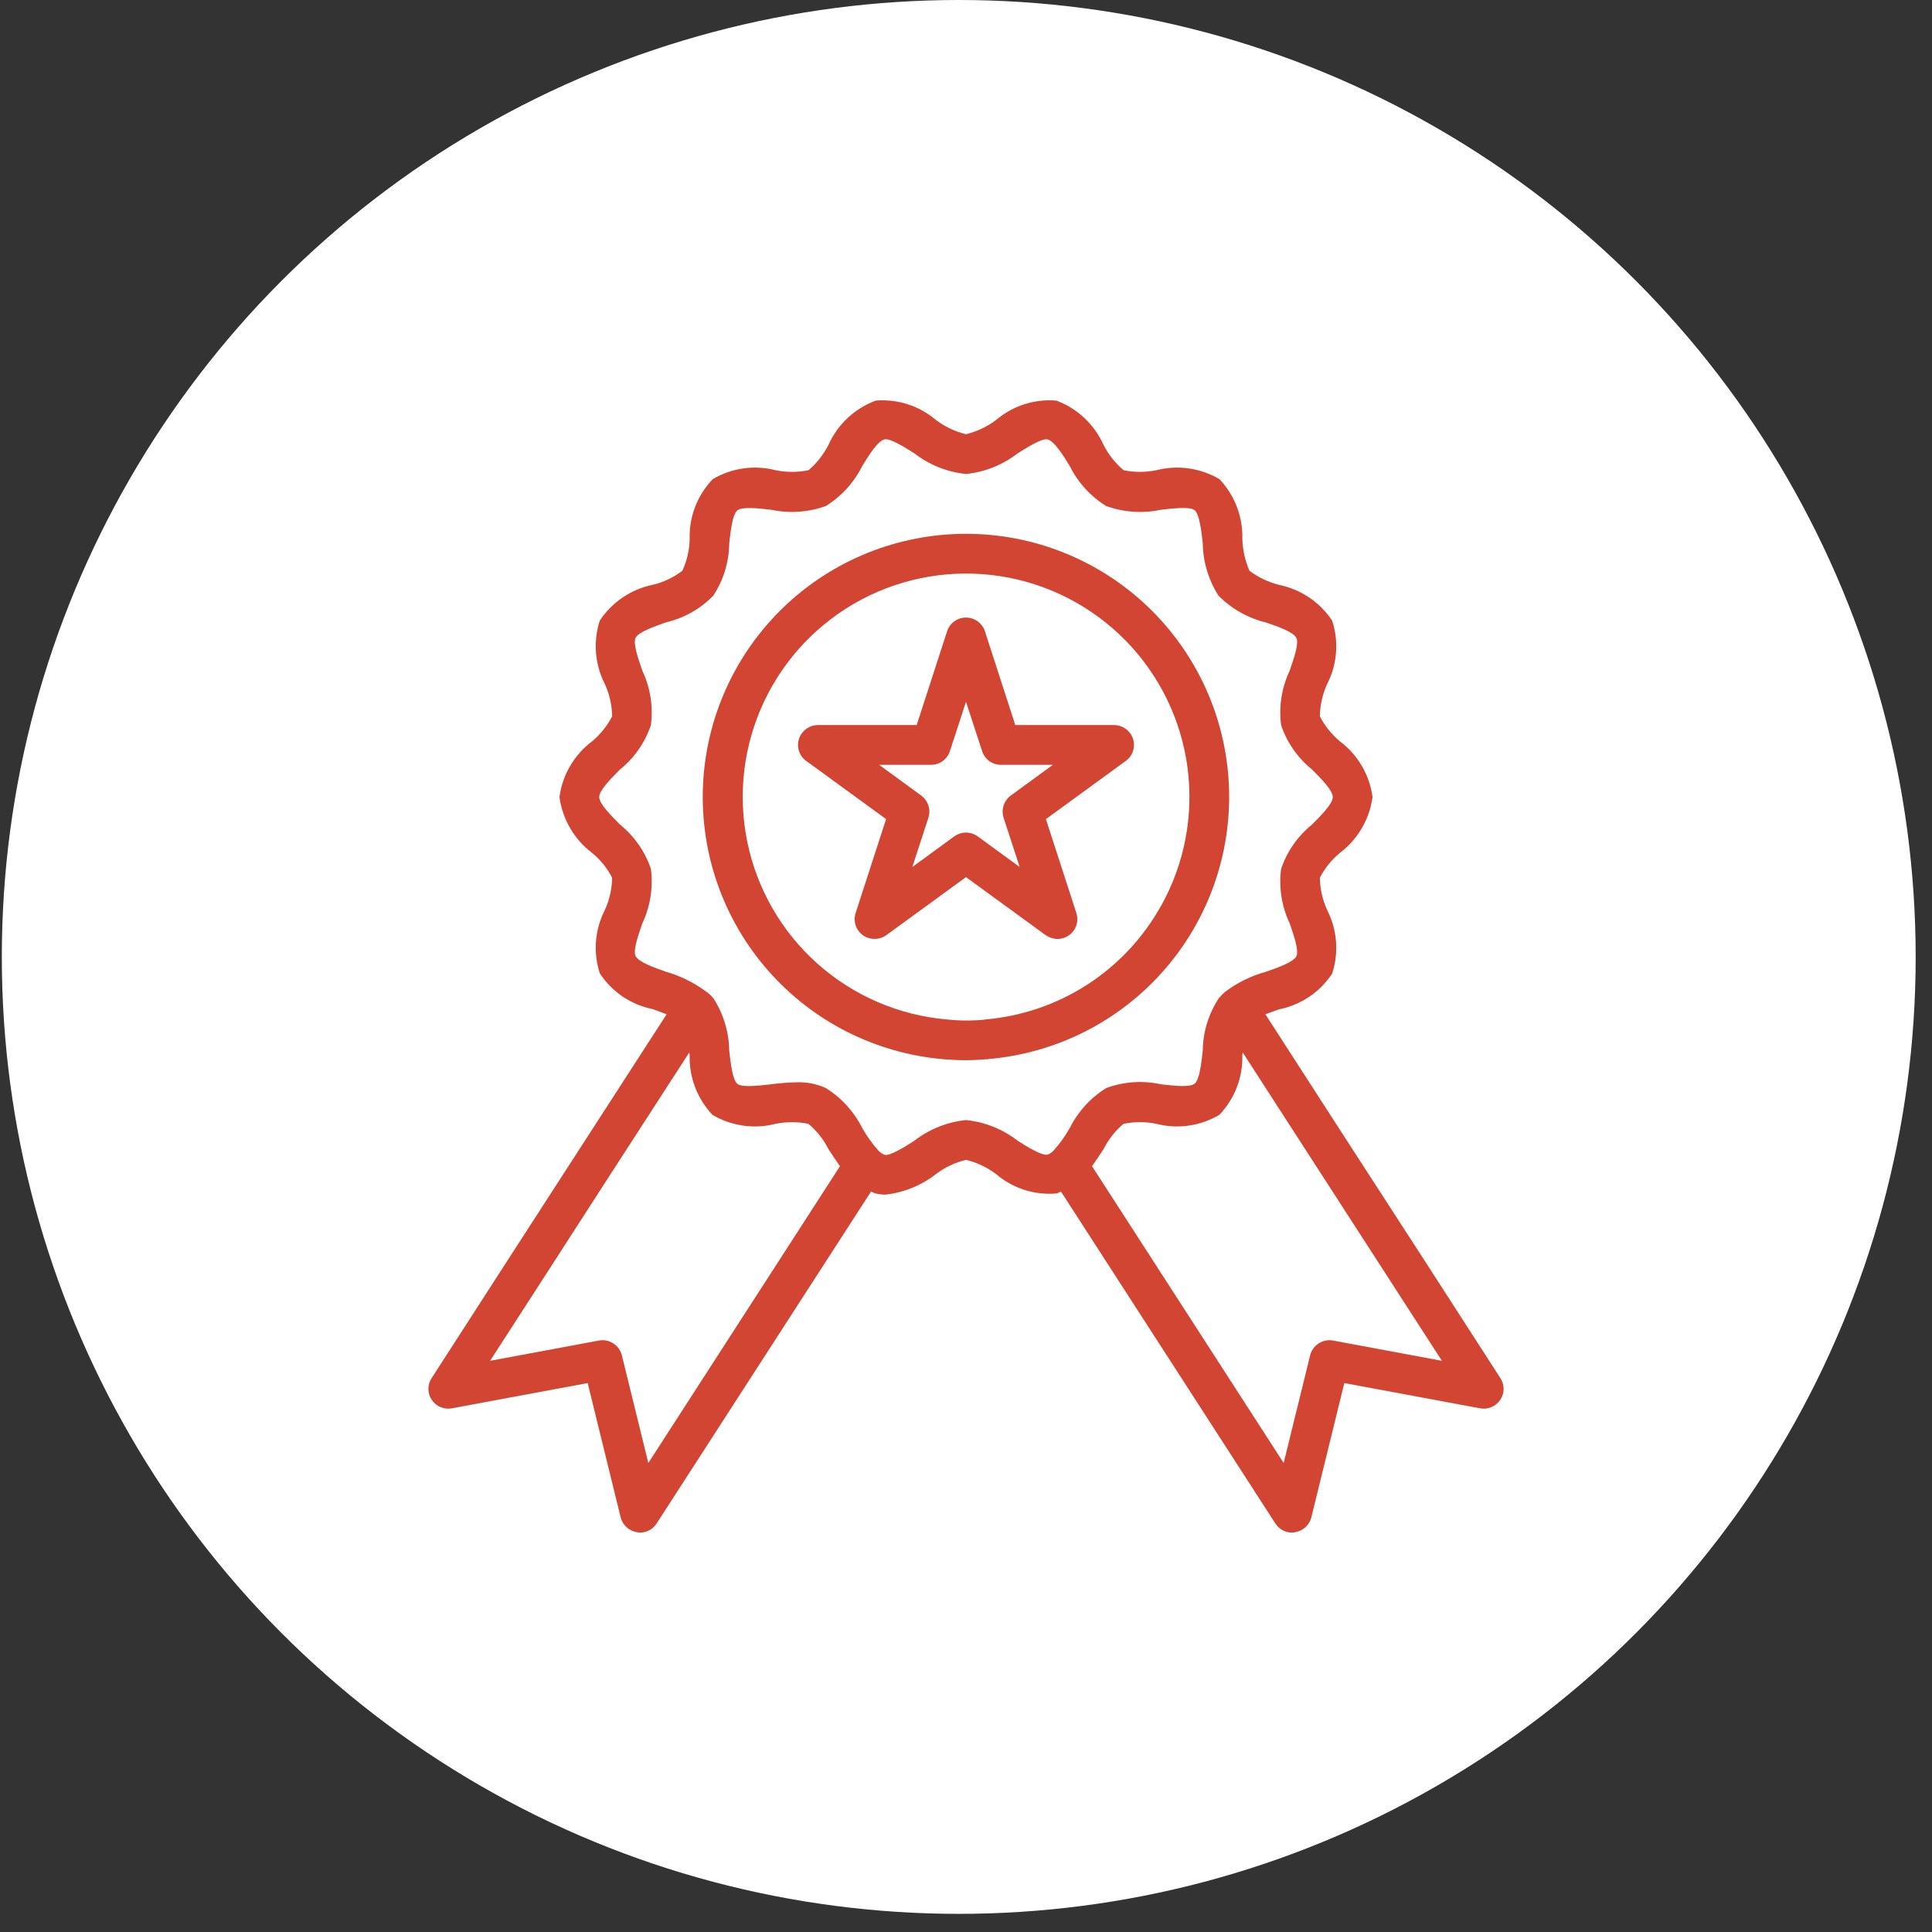 <svg width="82" height="82" viewBox="0 0 82 82" fill="none" xmlns="http://www.w3.org/2000/svg">
<rect x="0" y="0" width="82" height="82" fill="#333333" stroke="none"/>
<circle cx="40.692" cy="40.615" r="40.615" fill="white"/>
<path d="M48.087 31.356C48.031 31.187 47.924 31.041 47.78 30.936C47.636 30.832 47.464 30.775 47.286 30.774H43.093L41.802 26.791C41.746 26.622 41.639 26.476 41.495 26.371C41.351 26.267 41.178 26.211 41 26.211C40.822 26.211 40.649 26.267 40.505 26.371C40.361 26.476 40.254 26.622 40.198 26.791L38.907 30.774H34.714C34.536 30.775 34.364 30.832 34.22 30.936C34.076 31.041 33.969 31.187 33.913 31.356C33.856 31.526 33.856 31.71 33.913 31.88C33.969 32.05 34.078 32.198 34.225 32.301L37.608 34.765L36.317 38.747C36.261 38.917 36.261 39.099 36.315 39.269C36.37 39.439 36.477 39.587 36.621 39.692C36.767 39.795 36.94 39.85 37.119 39.85C37.297 39.85 37.471 39.795 37.617 39.692L41 37.228L44.383 39.692C44.53 39.793 44.703 39.849 44.881 39.852C45.06 39.851 45.233 39.795 45.379 39.692C45.523 39.587 45.63 39.439 45.685 39.269C45.739 39.099 45.739 38.917 45.683 38.747L44.392 34.765L47.775 32.301C47.922 32.198 48.031 32.05 48.087 31.88C48.144 31.71 48.144 31.526 48.087 31.356ZM42.907 33.761C42.762 33.865 42.654 34.013 42.598 34.183C42.542 34.352 42.541 34.535 42.595 34.706L43.278 36.798L41.498 35.499C41.353 35.395 41.179 35.338 41 35.338C40.821 35.338 40.647 35.395 40.502 35.499L38.722 36.798L39.405 34.706C39.459 34.535 39.458 34.352 39.402 34.183C39.346 34.013 39.238 33.865 39.093 33.761L37.313 32.461H39.515C39.693 32.462 39.867 32.406 40.011 32.302C40.156 32.197 40.262 32.049 40.317 31.879L41 29.787L41.683 31.879C41.738 32.049 41.844 32.197 41.989 32.302C42.133 32.406 42.307 32.462 42.485 32.461H44.687L42.907 33.761Z" fill="#D14532"/>
<path d="M41 22.657C38.12 22.656 35.35 23.768 33.27 25.761C31.19 27.753 29.96 30.472 29.837 33.35C29.714 36.228 30.707 39.042 32.61 41.205C34.512 43.368 37.176 44.712 40.047 44.957C40.367 44.983 40.679 44.999 41 44.999C41.287 44.999 41.582 44.983 41.869 44.957H41.953V44.949C44.822 44.704 47.486 43.36 49.388 41.198C51.289 39.036 52.282 36.223 52.159 33.346C52.036 30.469 50.807 27.751 48.727 25.759C46.648 23.767 43.879 22.656 41 22.657ZM49.277 38.452C49.275 38.452 49.273 38.453 49.271 38.454C49.27 38.456 49.269 38.458 49.269 38.46C48.514 39.813 47.438 40.959 46.136 41.798C44.834 42.636 43.345 43.142 41.802 43.27L41.793 43.278H41.785C41.257 43.33 40.725 43.327 40.198 43.27C38.159 43.096 36.23 42.267 34.701 40.906C33.172 39.545 32.124 37.726 31.715 35.72C31.305 33.715 31.556 31.631 32.429 29.779C33.302 27.928 34.751 26.409 36.559 25.449C38.367 24.49 40.438 24.141 42.46 24.456C44.483 24.77 46.349 25.731 47.781 27.195C49.212 28.658 50.131 30.545 50.401 32.574C50.671 34.603 50.276 36.665 49.277 38.452Z" fill="#D14532"/>
<path d="M63.68 58.491L60.508 53.572C58.238 50.07 55.971 46.563 53.707 43.05C53.884 42.983 54.087 42.907 54.289 42.839C54.746 42.748 55.181 42.566 55.568 42.306C55.954 42.045 56.285 41.71 56.542 41.321C56.685 40.88 56.74 40.416 56.704 39.954C56.668 39.492 56.541 39.042 56.331 38.629C56.133 38.197 56.026 37.729 56.019 37.254C56.228 36.848 56.518 36.489 56.871 36.199C57.246 35.915 57.562 35.559 57.8 35.152C58.037 34.745 58.192 34.295 58.255 33.828C58.193 33.362 58.038 32.913 57.801 32.508C57.563 32.102 57.247 31.748 56.871 31.466C56.519 31.171 56.229 30.81 56.019 30.402C56.026 29.927 56.133 29.459 56.331 29.027C56.541 28.616 56.668 28.167 56.704 27.707C56.74 27.246 56.685 26.783 56.542 26.344C56.285 25.955 55.953 25.621 55.567 25.36C55.18 25.1 54.746 24.918 54.289 24.825C53.835 24.71 53.407 24.507 53.032 24.226C52.845 23.797 52.742 23.336 52.728 22.868C52.741 22.403 52.662 21.94 52.495 21.506C52.329 21.071 52.078 20.674 51.758 20.337C50.951 19.862 49.99 19.725 49.083 19.957C48.624 20.052 48.15 20.052 47.691 19.957C47.337 19.661 47.048 19.296 46.839 18.885C46.647 18.455 46.371 18.067 46.028 17.744C45.685 17.421 45.281 17.169 44.839 17.004C44.382 16.964 43.922 17.016 43.484 17.155C43.047 17.294 42.642 17.518 42.291 17.814C41.908 18.106 41.468 18.316 41 18.43C40.532 18.316 40.092 18.106 39.709 17.814C39.36 17.518 38.956 17.295 38.52 17.156C38.084 17.017 37.625 16.965 37.169 17.004C36.726 17.168 36.32 17.419 35.975 17.742C35.63 18.065 35.354 18.454 35.161 18.885C34.952 19.294 34.666 19.658 34.318 19.957C33.855 20.052 33.379 20.052 32.917 19.957C32.013 19.725 31.054 19.862 30.251 20.337C29.927 20.674 29.673 21.072 29.505 21.508C29.337 21.944 29.258 22.409 29.272 22.876C29.263 23.343 29.157 23.803 28.96 24.226C28.592 24.507 28.169 24.708 27.719 24.817C26.794 25.004 25.981 25.55 25.458 26.336C25.315 26.776 25.26 27.241 25.296 27.702C25.332 28.164 25.459 28.614 25.669 29.027C25.867 29.459 25.974 29.927 25.981 30.402C25.771 30.81 25.481 31.171 25.129 31.466C24.753 31.748 24.437 32.102 24.199 32.508C23.962 32.913 23.807 33.362 23.745 33.828C23.808 34.295 23.963 34.745 24.2 35.152C24.438 35.559 24.753 35.915 25.129 36.199C25.482 36.489 25.772 36.848 25.981 37.254C25.974 37.729 25.867 38.197 25.669 38.629C25.459 39.04 25.332 39.489 25.296 39.95C25.26 40.41 25.315 40.873 25.458 41.312C25.713 41.703 26.044 42.039 26.431 42.299C26.818 42.56 27.253 42.741 27.711 42.831C27.905 42.907 28.108 42.974 28.293 43.05C26.023 46.56 23.757 50.068 21.492 53.572L18.32 58.491C18.229 58.629 18.18 58.791 18.182 58.956C18.183 59.122 18.234 59.283 18.328 59.419C18.42 59.555 18.55 59.661 18.701 59.724C18.853 59.787 19.02 59.804 19.181 59.773L24.943 58.702L26.344 64.406C26.385 64.565 26.471 64.709 26.593 64.82C26.714 64.931 26.865 65.004 27.027 65.03C27.072 65.04 27.117 65.045 27.163 65.047C27.304 65.048 27.443 65.013 27.567 64.945C27.691 64.877 27.796 64.778 27.871 64.659L36.967 50.577C37.034 50.593 37.093 50.636 37.161 50.653C37.299 50.685 37.441 50.703 37.583 50.703C38.357 50.618 39.093 50.32 39.709 49.843C40.092 49.55 40.532 49.341 41 49.227C41.468 49.341 41.908 49.55 42.291 49.843C42.642 50.141 43.048 50.366 43.487 50.505C43.926 50.644 44.389 50.694 44.847 50.653C44.915 50.636 44.974 50.593 45.033 50.577L54.129 64.659C54.204 64.778 54.309 64.877 54.433 64.945C54.557 65.013 54.696 65.048 54.837 65.047C54.883 65.045 54.928 65.04 54.972 65.03C55.135 65.004 55.286 64.931 55.407 64.82C55.529 64.709 55.615 64.565 55.656 64.406L57.057 58.702L62.819 59.773C62.98 59.803 63.147 59.786 63.298 59.723C63.45 59.66 63.579 59.554 63.672 59.419C63.766 59.283 63.817 59.122 63.818 58.956C63.82 58.791 63.772 58.629 63.68 58.491ZM27.517 62.094L26.395 57.529C26.344 57.32 26.216 57.138 26.035 57.02C25.855 56.902 25.636 56.858 25.424 56.896L20.801 57.757L22.91 54.492C25.019 51.218 27.134 47.944 29.255 44.67C29.264 44.709 29.27 44.749 29.272 44.788C29.259 45.253 29.338 45.716 29.505 46.151C29.671 46.585 29.922 46.982 30.242 47.32C31.049 47.794 32.01 47.931 32.917 47.699C33.376 47.605 33.85 47.605 34.309 47.699C34.664 47.993 34.955 48.358 35.161 48.771C35.322 49.016 35.482 49.26 35.651 49.497L27.517 62.094ZM44.712 48.838C44.644 48.916 44.557 48.974 44.459 49.007C44.223 49.058 43.599 48.678 43.194 48.417C42.559 47.924 41.799 47.62 41 47.539C40.201 47.62 39.441 47.924 38.806 48.417C38.401 48.678 37.777 49.066 37.549 49.016C37.446 48.976 37.353 48.912 37.279 48.83C37.018 48.538 36.789 48.218 36.596 47.877C36.246 47.18 35.712 46.593 35.052 46.181C34.668 46.006 34.249 45.922 33.828 45.936C33.461 45.943 33.095 45.971 32.731 46.02C32.208 46.079 31.499 46.164 31.297 46.003C31.094 45.843 31.01 45.126 30.951 44.603C30.941 43.813 30.71 43.041 30.284 42.375C30.217 42.291 30.141 42.215 30.057 42.148C30.024 42.12 29.991 42.095 29.955 42.072L29.947 42.063H29.938C29.434 41.694 28.869 41.417 28.268 41.245C27.77 41.068 27.095 40.831 26.977 40.578C26.859 40.342 27.095 39.675 27.264 39.186C27.602 38.468 27.728 37.669 27.627 36.883C27.379 36.144 26.925 35.491 26.319 35.001C25.948 34.63 25.433 34.115 25.433 33.828C25.433 33.541 25.948 33.027 26.319 32.655C26.925 32.166 27.379 31.513 27.627 30.774C27.728 29.987 27.602 29.188 27.264 28.47C27.095 27.981 26.859 27.314 26.977 27.07C27.095 26.825 27.778 26.589 28.276 26.412C29.037 26.233 29.731 25.84 30.276 25.281C30.708 24.621 30.942 23.851 30.951 23.062C31.01 22.539 31.086 21.83 31.297 21.661C31.508 21.492 32.208 21.577 32.731 21.636C33.505 21.801 34.308 21.745 35.052 21.476C35.714 21.065 36.249 20.478 36.596 19.78C36.874 19.324 37.262 18.708 37.541 18.649C37.777 18.59 38.401 18.987 38.806 19.24C39.441 19.732 40.201 20.036 41 20.117C41.799 20.036 42.559 19.732 43.194 19.24C43.599 18.987 44.215 18.598 44.459 18.649C44.738 18.708 45.126 19.324 45.404 19.78C45.751 20.478 46.286 21.065 46.948 21.476C47.692 21.745 48.496 21.801 49.269 21.636C49.792 21.577 50.501 21.492 50.703 21.653C50.906 21.813 50.99 22.53 51.049 23.053C51.059 23.843 51.29 24.615 51.716 25.281C52.269 25.84 52.967 26.235 53.732 26.42C54.23 26.589 54.905 26.825 55.023 27.078C55.141 27.314 54.905 27.981 54.736 28.47C54.398 29.188 54.272 29.987 54.373 30.774C54.621 31.513 55.075 32.166 55.681 32.655C56.053 33.027 56.567 33.541 56.567 33.828C56.567 34.115 56.053 34.63 55.681 35.001C55.075 35.491 54.621 36.144 54.373 36.883C54.272 37.669 54.398 38.468 54.736 39.186C54.905 39.675 55.141 40.342 55.023 40.587C54.905 40.831 54.222 41.076 53.732 41.245C53.1 41.417 52.508 41.709 51.986 42.105C51.892 42.189 51.805 42.279 51.724 42.375C51.292 43.036 51.058 43.806 51.049 44.594C50.99 45.117 50.914 45.826 50.703 45.995C50.492 46.164 49.792 46.079 49.269 46.02C48.496 45.851 47.691 45.907 46.948 46.181C46.288 46.593 45.754 47.18 45.404 47.877C45.209 48.221 44.977 48.544 44.712 48.838ZM56.576 56.896C56.364 56.858 56.145 56.902 55.965 57.02C55.784 57.138 55.656 57.32 55.605 57.529L54.483 62.094L46.349 49.497C46.518 49.26 46.678 49.016 46.839 48.771C47.045 48.361 47.332 47.997 47.682 47.699C48.145 47.605 48.621 47.605 49.083 47.699C49.987 47.931 50.946 47.794 51.749 47.32C52.072 46.984 52.325 46.587 52.493 46.153C52.661 45.718 52.741 45.254 52.728 44.788C52.73 44.749 52.735 44.709 52.745 44.67C54.863 47.944 56.978 51.218 59.09 54.492L61.199 57.757L56.576 56.896Z" fill="#D14532"/>
</svg>
